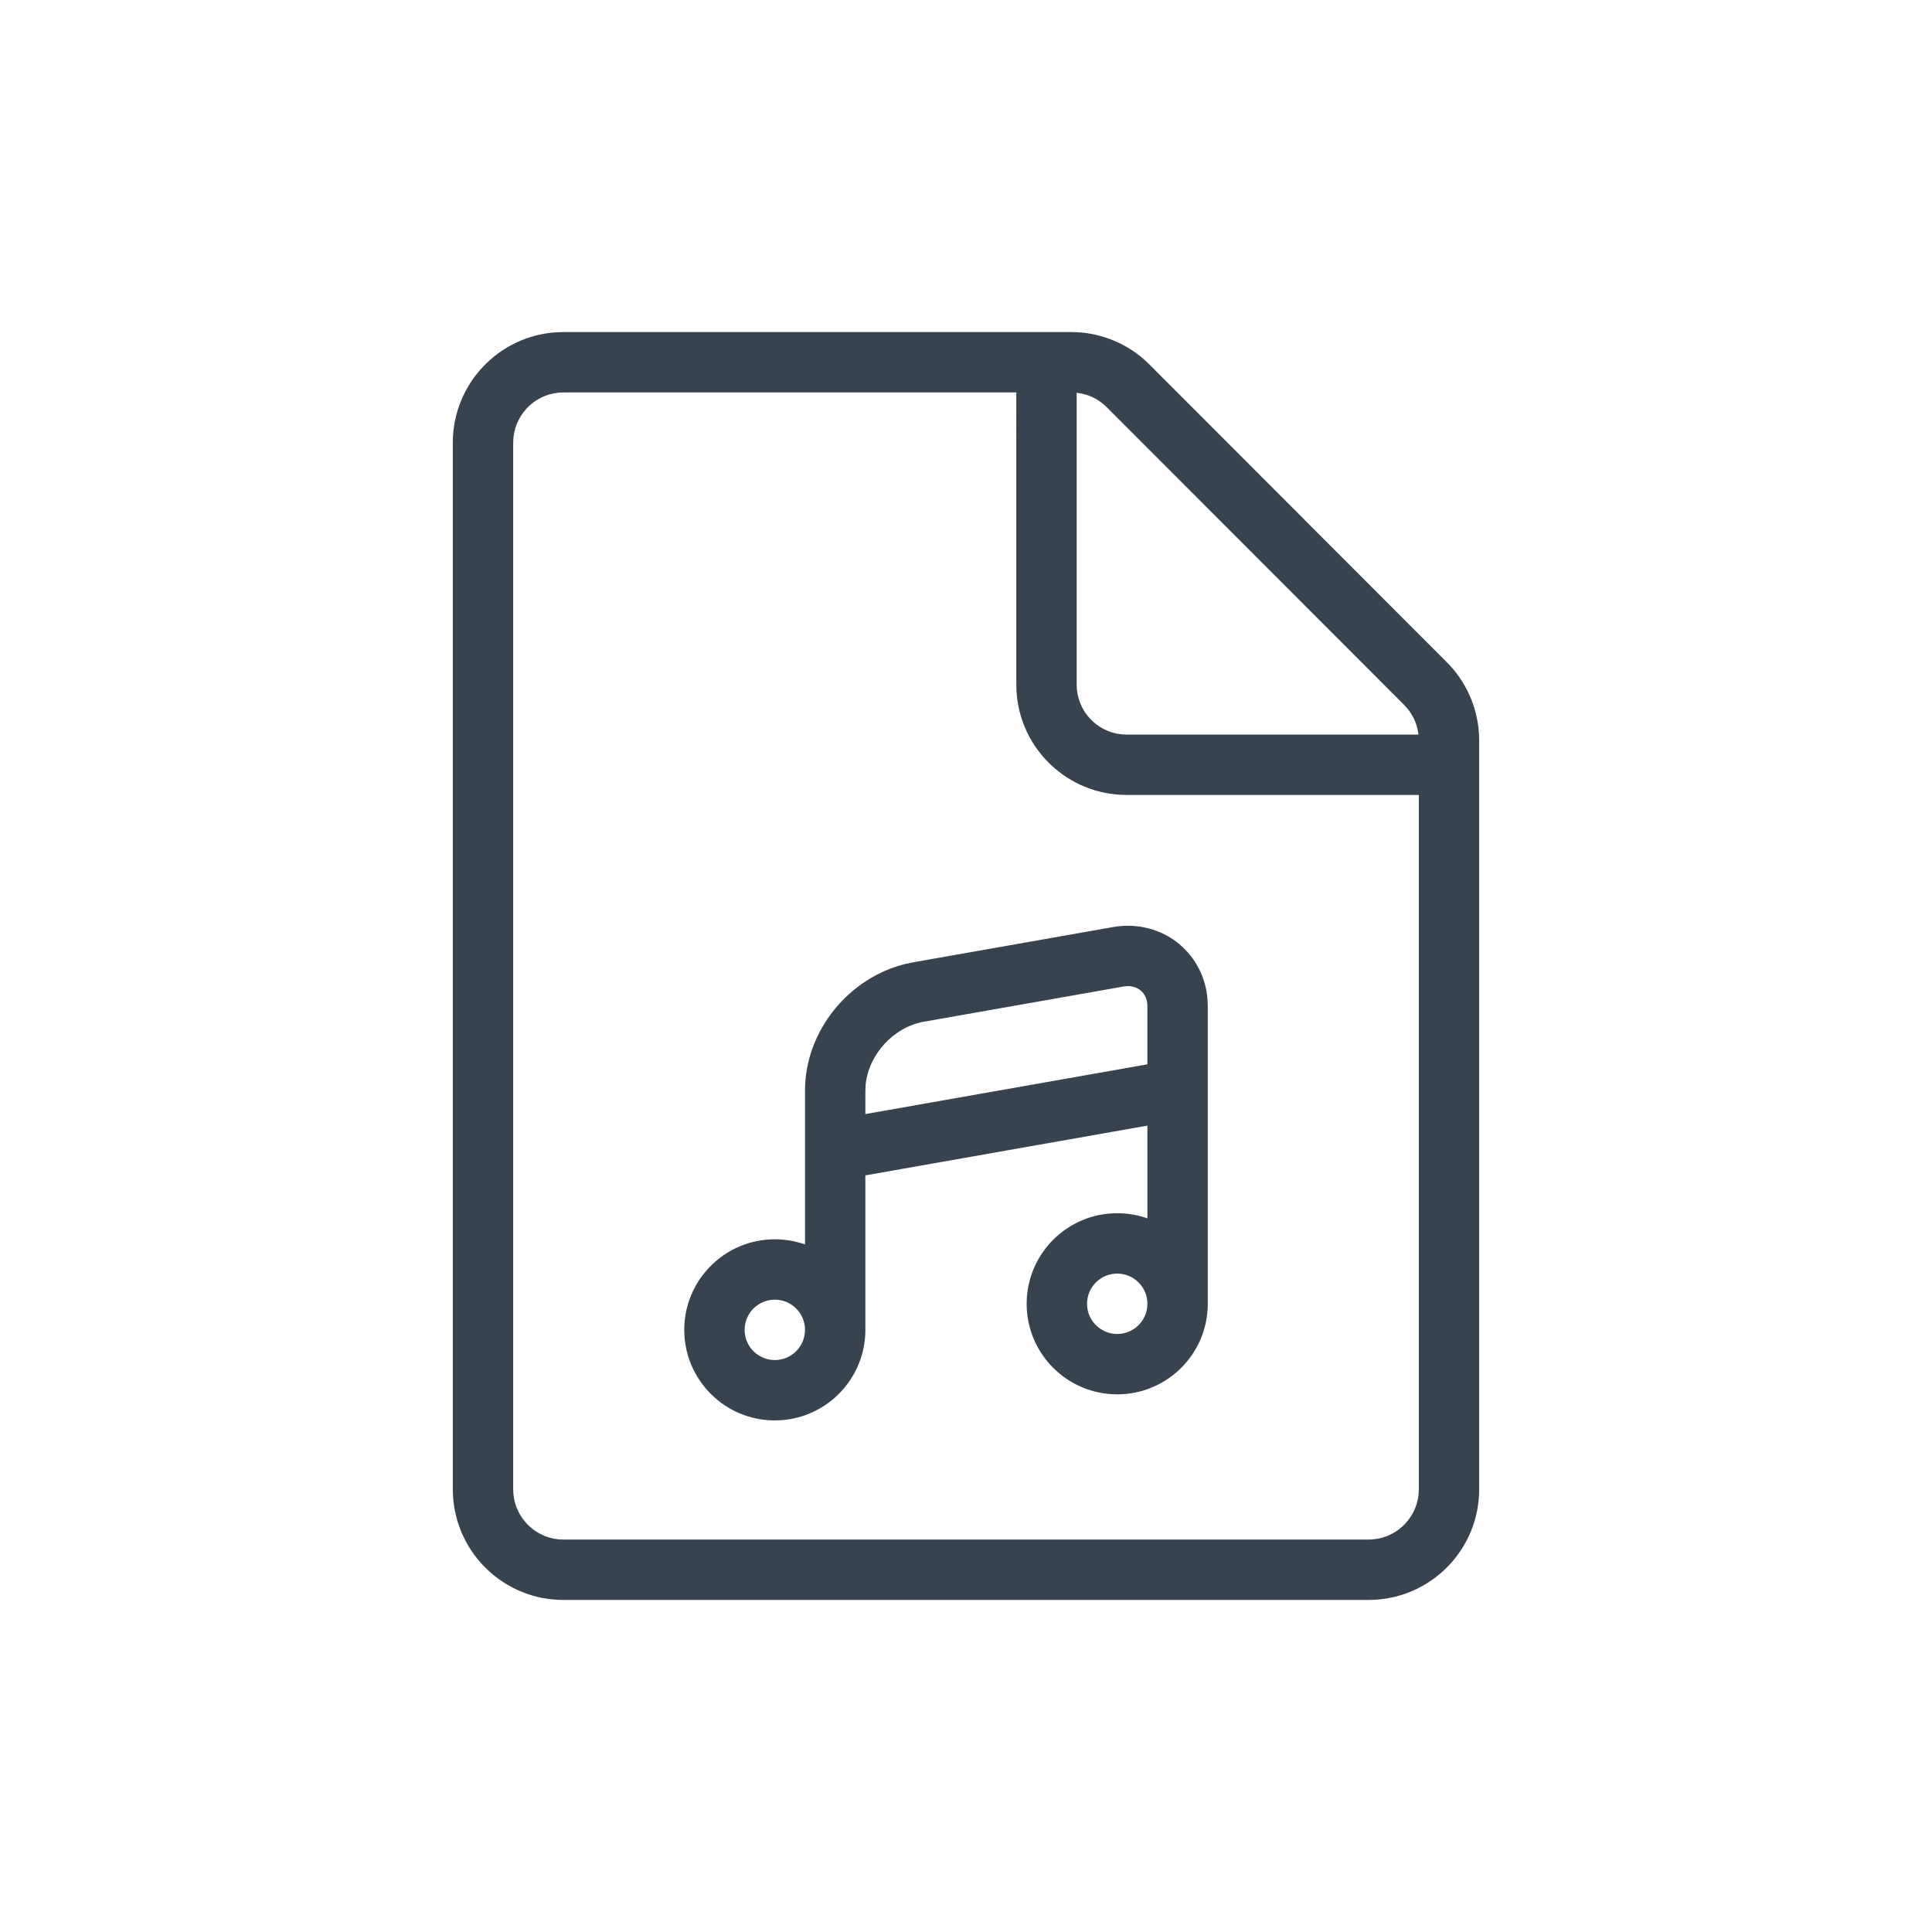 <svg xmlns="http://www.w3.org/2000/svg" width="48" height="48" viewBox="0 0 48 48">
    <g fill="none" fill-rule="evenodd">
        <g fill="#384350" fill-rule="nonzero">
            <g>
                <g>
                    <path d="M26.614 8.25c.663 0 1.3.24 1.799.67l.144.136 7.388 7.396c.469.469.75 1.09.798 1.746l.007.198V37c0 1.462-1.14 2.658-2.58 2.745l-.168.005H13.998c-1.462 0-2.656-1.142-2.743-2.582L11.25 37V11c0-1.462 1.14-2.658 2.58-2.745l.168-.005h12.616zm-1.364 1.5H13.998c-.646 0-1.178.492-1.242 1.122L12.75 11v26c0 .647.491 1.18 1.12 1.244l.128.006h20.004c.646 0 1.178-.492 1.242-1.122L35.25 37V19.75h-7.26c-1.457 0-2.649-1.137-2.735-2.573l-.005-.166V9.75zm4.051 13.708c.406.339.653.825.698 1.352l.008.177v7.405c0 1.243-1.008 2.25-2.25 2.25s-2.25-1.007-2.25-2.25c0-1.242 1.008-2.25 2.25-2.25.263 0 .515.045.75.128l-.001-2.304-7.007 1.236v3.812l.001.026c0 1.19-.926 2.165-2.096 2.245l-.154.005c-1.242 0-2.25-1.008-2.25-2.25s1.008-2.25 2.25-2.25c.263 0 .515.045.75.128v-3.823c0-1.472 1.082-2.81 2.513-3.15l.18-.038 4.975-.877c.59-.1 1.187.053 1.633.428zM19.25 32.29c-.414 0-.75.336-.75.75s.336.75.75.75.75-.336.75-.75v-.015c-.008-.407-.341-.735-.75-.735zm8.507-.648c-.414 0-.75.337-.75.75 0 .414.336.75.75.75s.75-.336.75-.75c0-.413-.336-.75-.75-.75zm.261-7.143l-.093.009-4.971.876c-.758.134-1.377.82-1.448 1.57l-.006.141-.001.584 7.007-1.236v-1.456c0-.154-.06-.29-.168-.379-.084-.07-.197-.11-.32-.109zM26.755 9.758l-.005-.001v7.254c0 .641.488 1.17 1.113 1.233l.126.006h7.253c-.027-.231-.119-.45-.264-.633l-.094-.105-7.388-7.396c-.167-.168-.377-.282-.603-.334l-.138-.024z" transform="translate(-86 -3603) translate(82 3599) translate(4 4)"/>
                </g>
            </g>
        </g>
    </g>
</svg>
